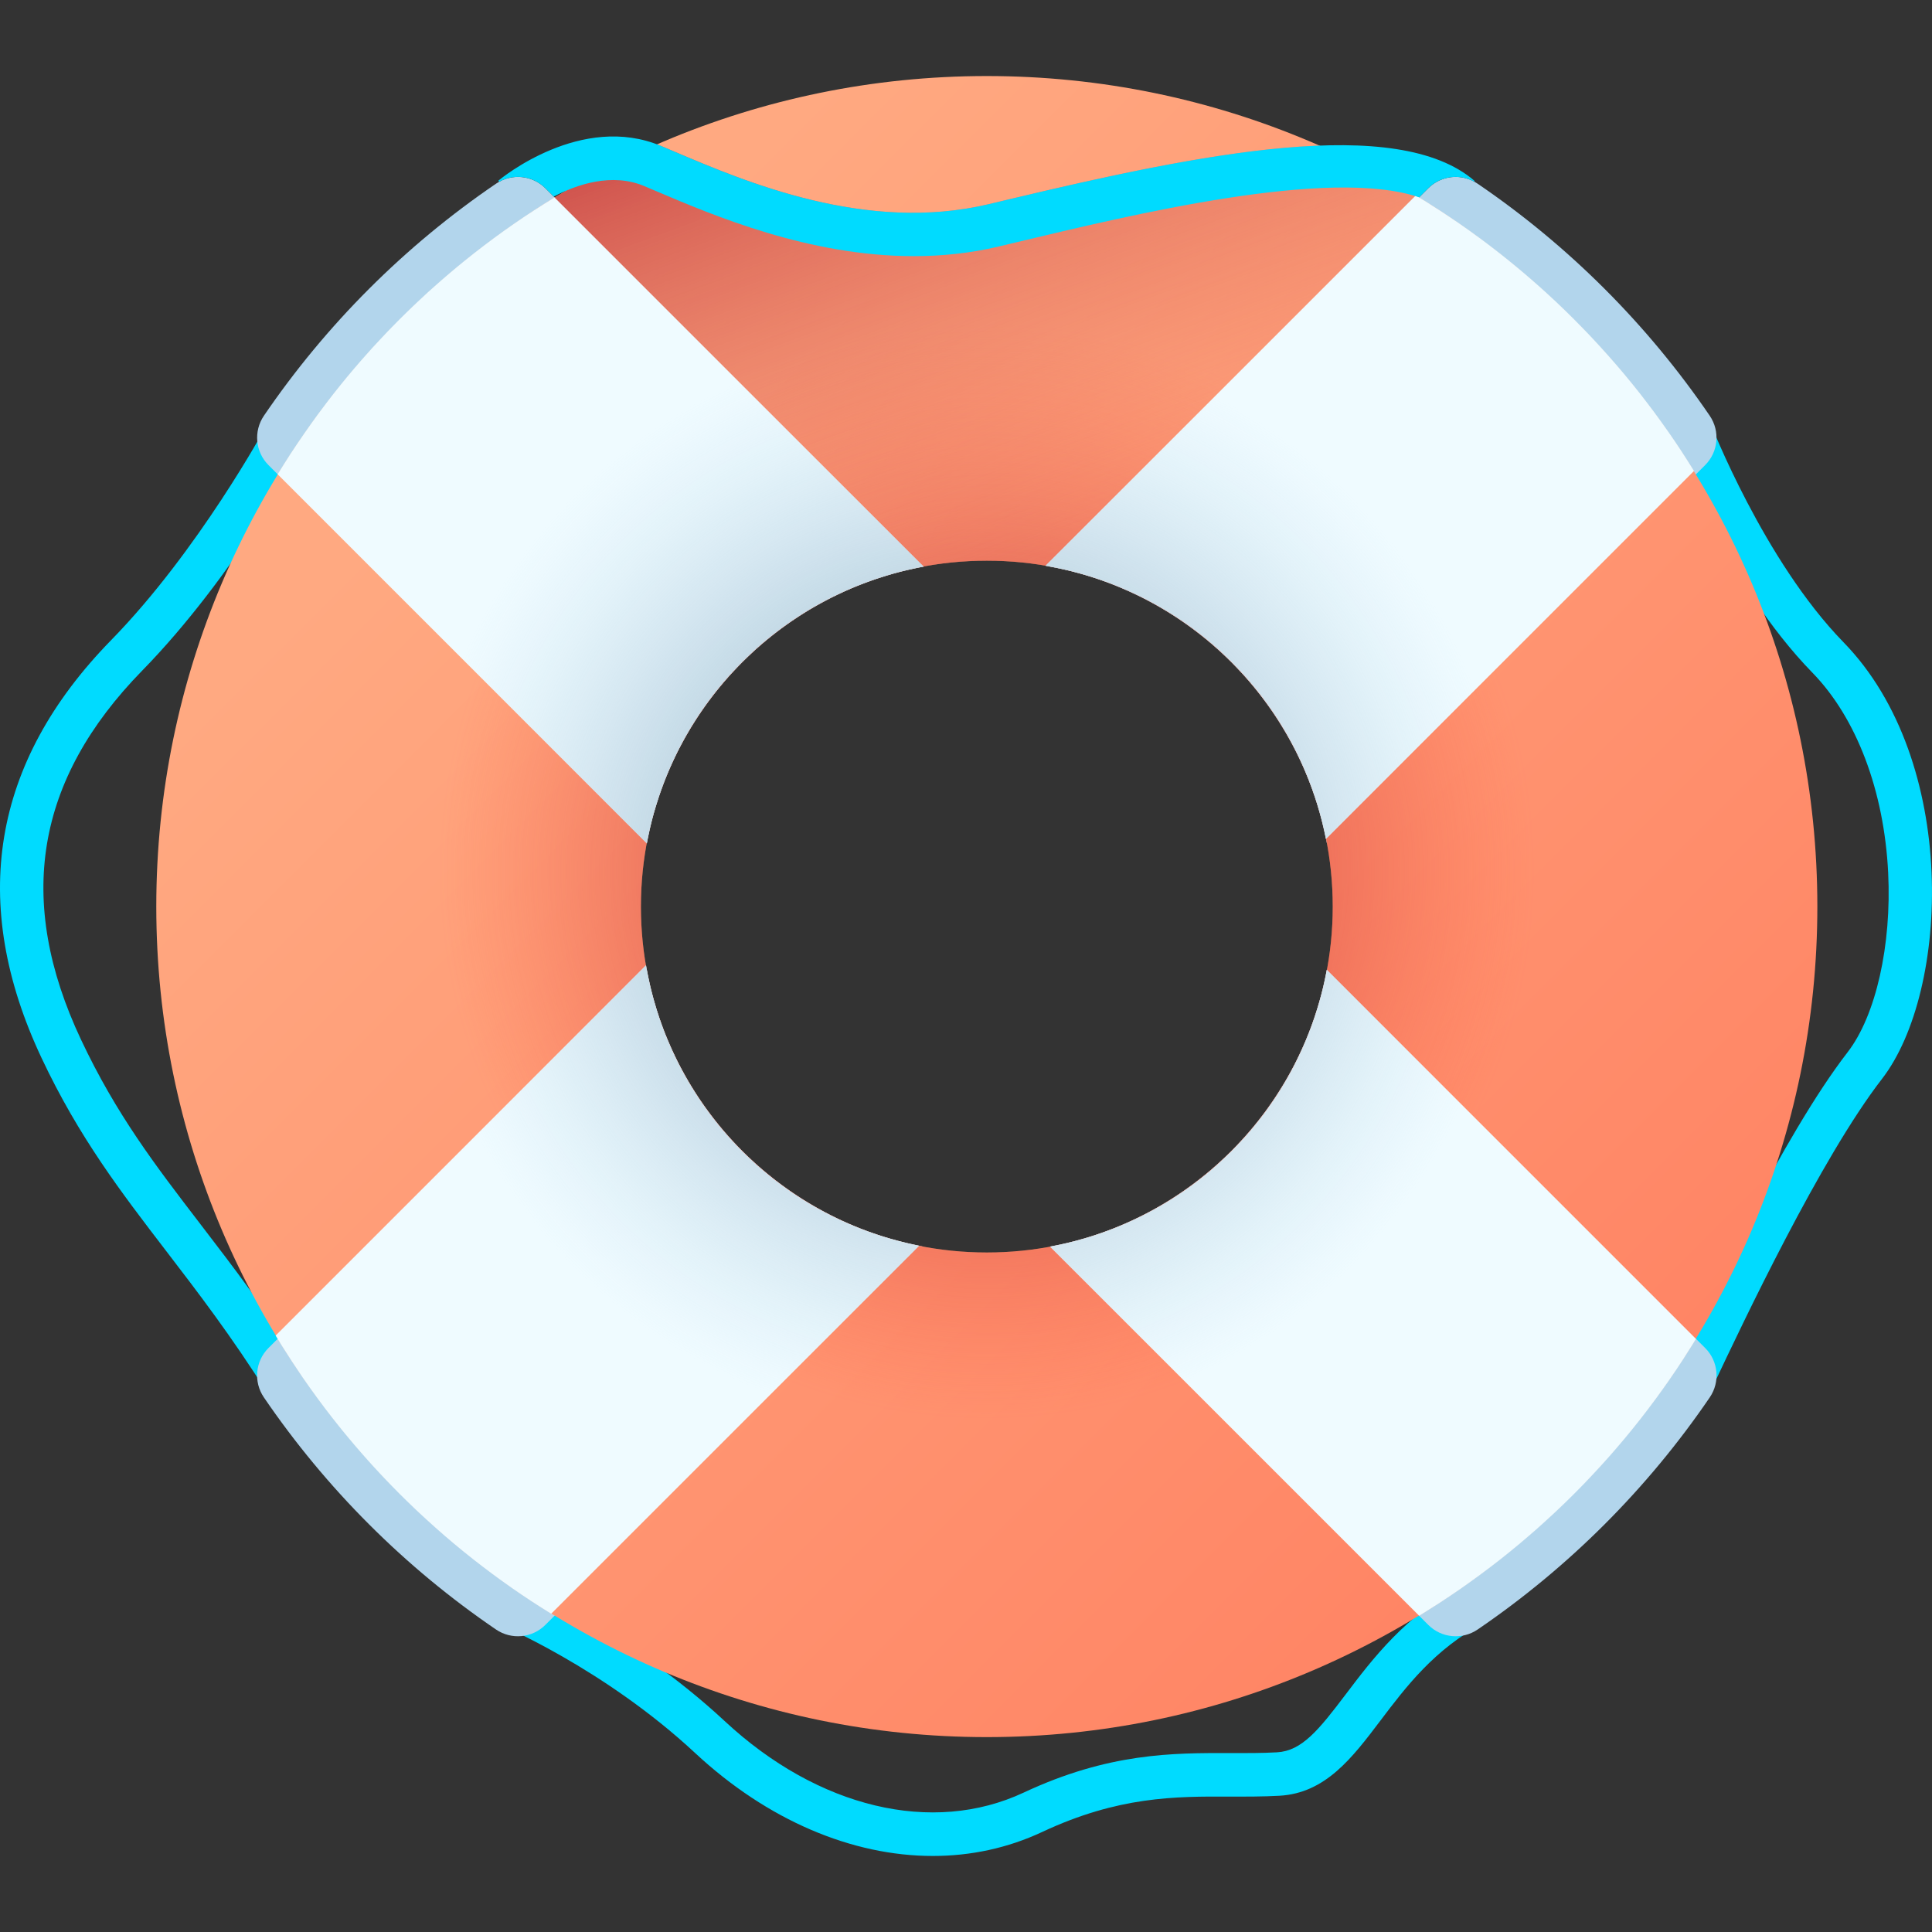 <?xml version="1.0" encoding="iso-8859-1"?>
<!-- Generator: Adobe Illustrator 19.0.0, SVG Export Plug-In . SVG Version: 6.00 Build 0)  -->
<svg version="1.1" id="Capa_1" xmlns="http://www.w3.org/2000/svg" xmlns:xlink="http://www.w3.org/1999/xlink" x="0px" y="0px"
	 viewBox="0 0 512 512" style="enable-background:new 0 0 512 512;" xml:space="preserve">
<rect x="0" y="0" width="512" height="512" fill="#333333" stroke="none"/>
<g>
	<path style="fill:#00DBFF;" d="M70.8,369.103c-9.526-15.101-18.312-26.556-26.807-37.634
		c-11.878-15.49-23.098-30.121-32.949-51.026C-8.36,239.26-2.173,201.99,29.431,169.668c23.231-23.757,40.99-56.542,41.167-56.87
		l10.155,5.459c-0.752,1.397-18.682,34.522-43.078,59.471c-28.282,28.923-33.581,60.913-16.2,97.8
		c9.321,19.785,19.677,33.289,31.668,48.924c8.653,11.284,17.601,22.952,27.409,38.498L70.8,369.103z"/>
	<path style="fill:#00DBFF;" d="M453.085,369.191l-10.422-4.932l1.039-2.199c7.899-16.726,28.88-61.159,45.935-83.212
		c7.481-9.673,11.7-28.352,10.746-47.588c-1.075-21.704-8.398-41.026-20.094-53.013c-22.748-23.313-37.192-60.479-37.797-62.049
		l10.761-4.137c0.141,0.362,14.221,36.546,35.288,58.135c30.701,31.464,28.145,92.523,10.216,115.706
		c-16.287,21.059-36.878,64.666-44.629,81.081L453.085,369.191z"/>
	<path style="fill:#00DBFF;" d="M247.205,491.849c-21.36,0-43.797-9.421-62.983-27.279c-24.115-22.446-51.805-34.06-52.082-34.174
		l4.412-10.651c1.209,0.501,29.903,12.54,55.524,36.386c24.698,22.989,55.055,30.24,79.223,18.919
		c22.545-10.558,39.578-10.507,54.623-10.464c4.318,0.012,8.398,0.024,12.485-0.203c6.573-0.364,10.99-5.799,18.231-15.371
		c7.082-9.36,15.895-21.008,31.102-29.039l5.384,10.196c-12.944,6.835-20.566,16.91-27.292,25.801
		c-7.488,9.898-14.562,19.247-26.787,19.926c-4.425,0.246-8.867,0.233-13.158,0.22c-14.496-0.048-29.494-0.087-49.698,9.377
		C267.068,489.764,257.255,491.849,247.205,491.849z"/>
</g>
<g>
	<path style="fill:#B2D5EC;" d="M147.012,52.359l97.778,97.778c-37.166,6.865-66.513,36.212-73.399,73.358L71.149,123.253
		c-3.501-3.491-3.994-8.982-1.216-13.07c16.465-24.159,37.376-45.069,61.534-61.513c4.088-2.777,9.569-2.285,13.07,1.216
		L147.012,52.359z"/>
	<path style="fill:#B2D5EC;" d="M453.112,370.314c-16.465,24.158-37.365,45.069-61.524,61.524c-4.088,2.778-9.569,2.285-13.07-1.216
		L278.288,330.391c37.155-6.897,66.492-36.265,73.358-73.399l100.252,100.252C455.397,360.744,455.89,366.226,453.112,370.314z"/>
	<path style="fill:#B2D5EC;" d="M244.749,330.391L144.518,430.621c-3.501,3.501-8.982,3.994-13.07,1.216
		c-24.159-16.455-45.058-37.365-61.524-61.524c-2.778-4.088-2.285-9.569,1.216-13.07l100.252-100.252
		C178.256,294.127,207.592,323.495,244.749,330.391z"/>
	<path style="fill:#B2D5EC;" d="M451.886,123.254L351.644,223.495c-6.886-37.145-36.234-66.492-73.399-73.358l97.778-97.778
		l2.474-2.474c3.501-3.501,8.982-3.994,13.07-1.216c24.159,16.445,45.069,37.355,61.534,61.513
		C455.879,114.271,455.386,119.763,451.886,123.254z"/>
</g>
<linearGradient id="SVGID_1_" gradientUnits="userSpaceOnUse" x1="129.256" y1="406.28" x2="730.966" y2="-195.43" gradientTransform="matrix(1.004 0 0 -1.004 0.192 516.561)">
	<stop  offset="0" style="stop-color:#FFA981"/>
	<stop  offset="1" style="stop-color:#FF5C45"/>
</linearGradient>
<path style="fill:url(#SVGID_1_);" d="M261.518,20.151c121.364,0,220.1,98.736,220.1,220.1s-98.736,220.101-220.1,220.101
	S41.417,361.615,41.417,240.251S140.155,20.151,261.518,20.151z M261.519,331.924c50.546,0,91.67-41.124,91.67-91.673
	c0-50.546-41.124-91.671-91.67-91.671s-91.673,41.124-91.673,91.671C169.846,290.8,210.973,331.924,261.519,331.924z"/>
<radialGradient id="SVGID_2_" cx="260.304" cy="284.523" r="144.632" gradientTransform="matrix(1.004 0 0 -1.004 0.192 516.561)" gradientUnits="userSpaceOnUse">
	<stop  offset="0" style="stop-color:#B82934"/>
	<stop  offset="0.22" style="stop-color:#BD2C35;stop-opacity:0.78"/>
	<stop  offset="0.473" style="stop-color:#CB3638;stop-opacity:0.527"/>
	<stop  offset="0.741" style="stop-color:#E2473E;stop-opacity:0.259"/>
	<stop  offset="1" style="stop-color:#FF5C45;stop-opacity:0"/>
</radialGradient>
<path style="fill:url(#SVGID_2_);" d="M261.517,20.165c-121.361,0-220.096,98.735-220.096,220.096s98.735,220.096,220.096,220.096
	s220.096-98.735,220.096-220.096S382.878,20.165,261.517,20.165z M261.517,331.93c-50.564,0-91.665-41.148-91.665-91.665
	c0-50.565,41.101-91.665,91.665-91.665s91.665,41.101,91.665,91.665C353.181,290.782,312.081,331.93,261.517,331.93z"/>
<linearGradient id="SVGID_3_" gradientUnits="userSpaceOnUse" x1="319.709" y1="359.173" x2="252.189" y2="542.227" gradientTransform="matrix(1.004 0 0 -1.004 0.192 516.561)">
	<stop  offset="0" style="stop-color:#FFA981;stop-opacity:0"/>
	<stop  offset="1" style="stop-color:#B82934"/>
</linearGradient>
<path style="fill:url(#SVGID_3_);" d="M349.631,38.594c-23.757,0.9-53.285,7.321-82.661,14.334l-4.95,1.18
	c-32.451,7.704-64.385-5.882-83.463-13.999c-1.183-0.503-2.307-0.982-3.371-1.429c-0.352-0.149-0.705-0.27-1.057-0.404
	c-11.747,5.102-22.963,11.199-33.545,18.185l95.698,95.669c8.019-2.298,16.485-3.531,25.236-3.531
	c41.475,0,76.577,27.656,87.858,65.502c13.72,4.859,30.495,9.278,48.298,9.278c7.376,0,14.927-0.759,22.508-2.558l4.964-1.183
	c14.594-3.485,34.667-8.273,54.147-11.295C468.177,132.172,417.908,68.543,349.631,38.594z"/>
<g>
	<path style="fill:#EFFBFF;" d="M417.151,84.634c0.667,0.667,1.334,1.349,1.994,2.023c0.578,0.593,1.157,1.186,1.727,1.786
		c0.415,0.43,0.815,0.859,1.216,1.289c0.615,0.66,1.23,1.319,1.838,1.986c0.734,0.793,1.46,1.593,2.171,2.408
		c0.719,0.808,1.431,1.608,2.134,2.431c1.363,1.571,2.691,3.164,4.002,4.773c0.134,0.163,0.267,0.326,0.401,0.489
		c1.26,1.556,2.498,3.12,3.705,4.713c0.653,0.844,1.29,1.69,1.927,2.549c0.57,0.763,1.141,1.542,1.698,2.32
		c0.771,1.052,1.519,2.112,2.261,3.179c1.133,1.623,2.238,3.261,3.32,4.906c1.148,1.757,2.275,3.535,3.379,5.321l-97.54,97.54
		c-0.622-3.142-1.409-6.255-2.357-9.323c-0.037-0.156-0.088-0.311-0.141-0.452c-0.134-0.46-0.281-0.919-0.445-1.378
		c-0.519-1.571-1.082-3.127-1.69-4.669c-0.2-0.511-0.416-1.023-0.63-1.534c-0.2-0.512-0.423-1.03-0.645-1.534
		c-1.223-2.809-2.601-5.566-4.121-8.256c-0.259-0.467-0.526-0.927-0.8-1.393c-0.445-0.771-0.912-1.534-1.385-2.29
		c-0.363-0.57-0.734-1.148-1.104-1.712c-0.378-0.57-0.756-1.126-1.141-1.69c-0.244-0.348-0.489-0.697-0.741-1.038
		c-0.259-0.377-0.526-0.749-0.8-1.111c-0.519-0.712-1.045-1.416-1.593-2.112c-0.296-0.37-0.593-0.756-0.896-1.119
		c-0.141-0.186-0.289-0.363-0.43-0.534c-0.815-0.993-1.652-1.979-2.513-2.943c-0.208-0.237-0.43-0.474-0.653-0.712
		c-0.355-0.401-0.719-0.793-1.089-1.179c-0.607-0.653-1.23-1.29-1.867-1.927c-0.934-0.934-1.89-1.845-2.853-2.735
		c-0.377-0.348-0.763-0.69-1.148-1.03c-0.905-0.815-1.838-1.601-2.772-2.371c-0.467-0.377-0.934-0.756-1.4-1.119
		c-0.467-0.377-0.942-0.734-1.423-1.096c-0.445-0.341-0.905-0.682-1.363-1.008c-1.015-0.749-2.046-1.468-3.09-2.156
		c-0.445-0.296-0.897-0.585-1.349-0.874c-0.022-0.022-0.052-0.037-0.081-0.052c-0.489-0.326-0.978-0.637-1.475-0.927
		c-0.497-0.304-1.008-0.607-1.512-0.905c-1.015-0.6-2.038-1.164-3.068-1.72c-0.489-0.267-0.979-0.533-1.475-0.778
		c-0.052-0.022-0.103-0.059-0.171-0.081c-0.489-0.252-0.986-0.497-1.483-0.741c-0.786-0.386-1.571-0.756-2.371-1.111
		c-0.793-0.363-1.593-0.704-2.401-1.037c-0.519-0.223-1.045-0.438-1.564-0.645c-0.052-0.022-0.096-0.037-0.149-0.059
		c-0.504-0.193-1-0.393-1.512-0.578c-3.247-1.216-6.559-2.231-9.902-3.068c-0.438-0.111-0.881-0.215-1.326-0.318
		c-0.749-0.171-1.497-0.341-2.253-0.489c-0.482-0.111-0.964-0.208-1.46-0.289c-0.556-0.111-1.119-0.215-1.69-0.311l98.154-98.154
		c0.934,0.563,1.867,1.141,2.794,1.712c2.779,1.742,5.529,3.543,8.256,5.41c2.046,1.409,4.062,2.846,6.063,4.328
		c0.667,0.489,1.327,0.986,1.994,1.49c0.882,0.675,1.764,1.349,2.638,2.031c0.734,0.57,1.468,1.157,2.194,1.734
		c0.326,0.252,0.638,0.504,0.949,0.771c0.697,0.548,1.378,1.111,2.06,1.69c1.385,1.148,2.757,2.312,4.113,3.506
		c0.2,0.171,0.401,0.341,0.593,0.519c0.482,0.423,0.964,0.845,1.438,1.275c0.408,0.363,0.822,0.734,1.223,1.104
		c0.178,0.163,0.355,0.326,0.534,0.489c0.66,0.6,1.312,1.208,1.957,1.808c0.489,0.46,0.986,0.927,1.475,1.4
		c0.548,0.519,1.097,1.052,1.645,1.586C415.802,83.3,416.483,83.966,417.151,84.634z"/>
	<path style="fill:#EFFBFF;" d="M193.968,302.228c0.889,0.964,1.801,1.919,2.735,2.853c0.415,0.415,0.83,0.83,1.26,1.23
		c0.222,0.222,0.445,0.43,0.667,0.638l0.052,0.052c0.37,0.355,0.741,0.697,1.126,1.038c0.237,0.222,0.474,0.445,0.712,0.653
		c0.489,0.43,0.971,0.852,1.46,1.267c0.482,0.423,0.986,0.837,1.482,1.245c0.171,0.141,0.348,0.289,0.534,0.43
		c0.363,0.304,0.749,0.6,1.119,0.897c0.697,0.548,1.4,1.074,2.112,1.593c0.363,0.274,0.734,0.541,1.111,0.8
		c0.341,0.252,0.69,0.497,1.037,0.741c0.059,0.044,0.127,0.081,0.186,0.125c0.504,0.341,0.993,0.682,1.505,1.015
		c0.445,0.296,0.897,0.585,1.349,0.874c0.118,0.074,0.245,0.156,0.363,0.23c0.03,0.015,0.044,0.03,0.074,0.044
		c0.474,0.296,0.964,0.593,1.445,0.881c0.252,0.163,0.519,0.311,0.771,0.46c0.066,0.037,0.126,0.066,0.193,0.103
		c0.393,0.245,0.8,0.475,1.201,0.697c0.675,0.378,1.349,0.756,2.031,1.111c0.563,0.296,1.126,0.592,1.69,0.874
		c0.607,0.311,1.216,0.607,1.83,0.896c0.341,0.164,0.682,0.326,1.03,0.482c0.556,0.259,1.119,0.511,1.676,0.756
		c0.511,0.215,1.015,0.438,1.534,0.645c0.511,0.215,1.023,0.43,1.534,0.63c1.541,0.607,3.098,1.171,4.669,1.69
		c0.46,0.163,0.919,0.311,1.378,0.445c0.141,0.052,0.296,0.103,0.452,0.141c0.467,0.141,0.927,0.289,1.4,0.423
		c1.564,0.452,3.135,0.867,4.706,1.238c0.541,0.126,1.075,0.245,1.608,0.363c0.534,0.118,1.074,0.23,1.608,0.333l-97.539,97.54
		c-1.786-1.104-3.565-2.231-5.322-3.379c-1.645-1.082-3.283-2.187-4.906-3.32c-0.697-0.489-1.4-0.971-2.09-1.483
		c-0.37-0.252-0.726-0.519-1.089-0.778c-0.778-0.556-1.556-1.126-2.32-1.698c-0.859-0.638-1.705-1.275-2.549-1.927
		c-1.593-1.208-3.157-2.446-4.713-3.705c-0.163-0.134-0.326-0.267-0.489-0.401c-1.608-1.312-3.202-2.638-4.773-4.002
		c-0.822-0.704-1.623-1.416-2.43-2.134c-0.815-0.712-1.615-1.438-2.408-2.171c-0.667-0.607-1.326-1.223-1.986-1.838
		c-0.43-0.401-0.859-0.8-1.29-1.216c-0.178-0.164-0.348-0.333-0.519-0.504c-0.43-0.401-0.845-0.815-1.267-1.223
		c-0.675-0.66-1.356-1.326-2.023-1.994c-0.667-0.667-1.334-1.349-1.994-2.023c-0.519-0.533-1.038-1.067-1.542-1.601l-0.044-0.044
		c-0.475-0.489-0.942-0.986-1.4-1.475c-0.6-0.645-1.208-1.297-1.808-1.957c-0.163-0.178-0.326-0.355-0.489-0.534
		c-0.37-0.401-0.741-0.815-1.104-1.223l-0.03-0.03c-0.423-0.467-0.83-0.934-1.245-1.409c-0.178-0.193-0.348-0.393-0.519-0.592
		c-1.194-1.356-2.357-2.728-3.506-4.113c-0.511-0.615-1.023-1.23-1.527-1.852c-0.052-0.066-0.111-0.141-0.163-0.208
		c-0.267-0.311-0.519-0.622-0.771-0.949c-0.578-0.726-1.164-1.46-1.734-2.194c-0.682-0.874-1.356-1.757-2.031-2.638
		c-0.675-0.881-1.334-1.764-1.979-2.66c-1.312-1.786-2.586-3.58-3.839-5.395c-1.867-2.728-3.668-5.477-5.41-8.256
		c-0.57-0.927-1.148-1.86-1.712-2.794l98.154-98.154c0.096,0.57,0.2,1.133,0.311,1.69c0.089,0.489,0.178,0.978,0.289,1.46
		c0.149,0.756,0.318,1.505,0.489,2.253c0.103,0.445,0.208,0.889,0.318,1.327c0.164,0.638,0.326,1.275,0.504,1.912
		c0.081,0.333,0.178,0.667,0.274,0.986c0.193,0.697,0.401,1.393,0.615,2.082c0.222,0.726,0.452,1.446,0.697,2.164
		c0.059,0.193,0.134,0.385,0.2,0.585c0.252,0.726,0.511,1.446,0.778,2.171c0.185,0.511,0.386,1.008,0.578,1.512
		c0.022,0.052,0.037,0.096,0.059,0.149c0.208,0.519,0.423,1.045,0.645,1.564c0.274,0.66,0.556,1.312,0.845,1.957
		c0.111,0.274,0.23,0.541,0.363,0.808c0.304,0.675,0.615,1.341,0.942,2.009c0.245,0.497,0.489,0.993,0.741,1.483
		c0.022,0.066,0.059,0.118,0.089,0.163c0.044,0.103,0.096,0.2,0.149,0.296c0.2,0.393,0.408,0.793,0.622,1.186
		c0.556,1.03,1.119,2.053,1.72,3.068c0.296,0.504,0.6,1.015,0.905,1.512c0.267,0.46,0.548,0.905,0.852,1.356
		c0.022,0.037,0.052,0.081,0.074,0.118c0.015,0.03,0.03,0.059,0.052,0.081c0.037,0.052,0.059,0.103,0.096,0.156
		c0.252,0.401,0.519,0.8,0.778,1.194c0.69,1.045,1.408,2.075,2.156,3.09c0.326,0.46,0.667,0.919,1.008,1.363
		c0.363,0.482,0.719,0.956,1.097,1.423c0.363,0.467,0.741,0.934,1.119,1.4c0.771,0.934,1.556,1.867,2.371,2.772
		C193.278,301.465,193.62,301.85,193.968,302.228z"/>
	<path style="fill:#EFFBFF;" d="M146.951,52.321l97.843,97.843c-0.348,0.052-0.697,0.118-1.045,0.2
		c-0.563,0.103-1.126,0.222-1.683,0.348c-2.386,0.504-4.744,1.111-7.085,1.823c-0.979,0.296-1.957,0.607-2.934,0.934
		c-0.37,0.118-0.741,0.252-1.111,0.386c-0.57,0.2-1.134,0.408-1.705,0.622c-0.319,0.111-0.629,0.23-0.942,0.363
		c-0.897,0.333-1.779,0.697-2.66,1.074c-1.245,0.519-2.468,1.074-3.683,1.668c-0.912,0.423-1.808,0.874-2.706,1.341
		c-0.511,0.259-1.015,0.526-1.519,0.808c-0.504,0.267-1.001,0.541-1.497,0.83c-1.008,0.563-1.994,1.148-2.98,1.764
		c-0.423,0.259-0.852,0.526-1.267,0.808c-0.096,0.052-0.193,0.118-0.289,0.186c-0.415,0.267-0.83,0.534-1.23,0.815
		c-0.445,0.282-0.874,0.578-1.297,0.881c-0.563,0.386-1.126,0.786-1.683,1.194c-0.497,0.363-0.993,0.726-1.482,1.111
		c-0.401,0.296-0.793,0.6-1.179,0.912c-0.134,0.104-0.259,0.2-0.386,0.311c-0.34,0.267-0.682,0.534-1.008,0.815
		c-0.037,0.022-0.081,0.052-0.118,0.089c-0.912,0.749-1.808,1.512-2.691,2.305c-0.037,0.037-0.074,0.059-0.103,0.089
		c-0.37,0.326-0.726,0.653-1.082,0.993c-0.126,0.111-0.252,0.222-0.37,0.341c-0.311,0.282-0.622,0.578-0.927,0.881
		c-0.482,0.452-0.956,0.912-1.431,1.386c-0.475,0.475-0.934,0.949-1.386,1.431c-0.304,0.304-0.6,0.615-0.881,0.927
		c-0.118,0.118-0.23,0.245-0.341,0.37c-0.341,0.355-0.668,0.712-0.993,1.082c-0.029,0.03-0.052,0.066-0.089,0.103
		c-0.793,0.881-1.564,1.786-2.312,2.698c-0.415,0.504-0.815,1.008-1.216,1.512c-0.289,0.363-0.578,0.741-0.859,1.111
		c-0.393,0.511-0.778,1.03-1.157,1.542c-0.415,0.563-0.815,1.126-1.208,1.697c-0.304,0.438-0.593,0.859-0.881,1.297
		c-0.245,0.363-0.489,0.727-0.726,1.096c-1.023,1.556-1.979,3.135-2.883,4.751c-0.244,0.423-0.482,0.852-0.719,1.282
		c-0.355,0.653-0.704,1.312-1.038,1.972c-0.37,0.697-0.719,1.4-1.052,2.119c-0.208,0.401-0.393,0.808-0.578,1.216
		c-0.289,0.615-0.57,1.238-0.837,1.86c-0.2,0.438-0.386,0.874-0.563,1.319c-0.252,0.593-0.489,1.186-0.726,1.779l-0.467,1.223
		c-0.259,0.675-0.511,1.356-0.741,2.045c-0.156,0.423-0.304,0.852-0.437,1.282c-0.289,0.852-0.563,1.705-0.815,2.564
		c-0.712,2.342-1.319,4.698-1.823,7.086c-0.126,0.556-0.245,1.119-0.348,1.683c-0.081,0.348-0.149,0.697-0.2,1.045l-97.843-97.843
		c0.074-0.134,0.149-0.252,0.23-0.377c0.489-0.786,0.971-1.564,1.468-2.357c1.133-1.816,2.305-3.609,3.513-5.395
		c0.6-0.896,1.208-1.786,1.831-2.675c0.607-0.889,1.223-1.771,1.86-2.646c0.57-0.808,1.148-1.608,1.742-2.408
		c0.118-0.163,0.237-0.311,0.355-0.474c1.23-1.66,2.476-3.306,3.758-4.943c0.675-0.852,1.356-1.712,2.038-2.557
		c2.194-2.713,4.469-5.388,6.811-8.011c0.482-0.556,0.986-1.104,1.475-1.652c0.2-0.215,0.401-0.43,0.6-0.645
		c0.653-0.712,1.312-1.431,1.979-2.127c0.438-0.467,0.882-0.942,1.326-1.4c0.438-0.452,0.874-0.919,1.326-1.371
		c0.66-0.675,1.326-1.356,1.994-2.023c0.667-0.667,1.349-1.334,2.023-1.994c0.452-0.452,0.919-0.889,1.371-1.326
		c0.46-0.445,0.934-0.889,1.4-1.326c0.697-0.667,1.416-1.327,2.127-1.979c0.215-0.2,0.43-0.401,0.645-0.6
		c0.548-0.489,1.097-0.993,1.652-1.475c2.623-2.342,5.299-4.617,8.011-6.811c0.845-0.682,1.705-1.363,2.557-2.038
		C132.536,61.696,139.643,56.782,146.951,52.321z"/>
	<path style="fill:#EFFBFF;" d="M351.613,256.983l97.843,97.843c-0.326,0.533-0.653,1.067-0.986,1.593
		c-0.786,1.275-1.593,2.542-2.416,3.809c-0.015,0.029-0.044,0.059-0.059,0.089c-1.134,1.742-2.29,3.476-3.491,5.195
		c-0.022,0.037-0.052,0.081-0.081,0.125c-0.548,0.786-1.104,1.578-1.668,2.364c-0.408,0.57-0.822,1.148-1.245,1.72
		c-0.141,0.215-0.296,0.415-0.445,0.622c-0.066,0.096-0.141,0.186-0.208,0.281c-0.149,0.193-0.296,0.401-0.445,0.593
		c-1.216,1.645-2.446,3.276-3.713,4.884c-0.675,0.852-1.356,1.712-2.038,2.557c-1.378,1.705-2.779,3.387-4.217,5.047
		c-0.541,0.629-1.082,1.26-1.63,1.882c-0.267,0.311-0.541,0.615-0.815,0.919c-1.378,1.541-2.779,3.076-4.202,4.588
		c-0.438,0.467-0.882,0.942-1.327,1.4c-0.23,0.245-0.467,0.482-0.704,0.734c-0.2,0.215-0.415,0.43-0.622,0.638
		c-0.66,0.675-1.326,1.356-1.994,2.023c-0.667,0.668-1.349,1.334-2.023,1.994c-0.208,0.208-0.423,0.423-0.638,0.622
		c-0.252,0.237-0.489,0.475-0.734,0.704c-0.46,0.445-0.934,0.889-1.4,1.327c-1.512,1.423-3.046,2.824-4.588,4.202
		c-0.304,0.274-0.607,0.548-0.919,0.815c-0.622,0.548-1.253,1.089-1.882,1.63c-1.66,1.438-3.342,2.839-5.047,4.217
		c-0.845,0.682-1.705,1.363-2.557,2.038c-1.608,1.267-3.239,2.498-4.884,3.712c-0.193,0.149-0.401,0.296-0.593,0.445
		c-0.096,0.066-0.185,0.141-0.281,0.208c-0.208,0.149-0.408,0.304-0.622,0.445c-0.57,0.423-1.148,0.837-1.72,1.245
		c-0.786,0.563-1.578,1.119-2.364,1.668c-0.044,0.03-0.089,0.059-0.125,0.081c-1.72,1.201-3.453,2.357-5.195,3.491
		c-0.029,0.015-0.059,0.044-0.089,0.059c-1.267,0.822-2.535,1.63-3.809,2.416c-0.526,0.333-1.06,0.66-1.593,0.986l-97.843-97.843
		c0.556-0.096,1.104-0.2,1.652-0.319c0.548-0.103,1.097-0.222,1.638-0.348c1.067-0.237,2.134-0.489,3.201-0.771
		c0.638-0.163,1.267-0.333,1.912-0.519c0.467-0.125,0.949-0.267,1.416-0.408c1.082-0.326,2.149-0.667,3.217-1.038
		c0.489-0.163,0.971-0.333,1.46-0.511c0.103-0.029,0.208-0.074,0.311-0.118c0.474-0.164,0.949-0.341,1.416-0.526
		c0.526-0.2,1.052-0.401,1.578-0.615c0.667-0.267,1.319-0.548,1.972-0.83c0.089-0.03,0.171-0.066,0.259-0.111
		c0.622-0.267,1.245-0.548,1.86-0.837c0.408-0.185,0.815-0.37,1.216-0.578c0.311-0.149,0.615-0.289,0.919-0.445
		c0.363-0.171,0.719-0.348,1.074-0.541c0.037-0.022,0.089-0.044,0.125-0.066c0.622-0.311,1.238-0.645,1.845-0.971
		c0.037-0.022,0.089-0.044,0.125-0.066c0.43-0.237,0.859-0.475,1.282-0.719c0.408-0.23,0.815-0.46,1.216-0.697
		c0.393-0.23,0.786-0.46,1.179-0.704c0.8-0.475,1.578-0.971,2.357-1.482c0.37-0.237,0.734-0.482,1.096-0.727
		c0.438-0.289,0.859-0.578,1.297-0.881c0.57-0.393,1.134-0.793,1.698-1.208c0.511-0.377,1.03-0.763,1.541-1.157
		c0.37-0.281,0.749-0.57,1.111-0.859c0.504-0.401,1.008-0.8,1.512-1.216c0.912-0.749,1.816-1.519,2.698-2.312
		c0.037-0.037,0.074-0.059,0.103-0.089c0.37-0.326,0.726-0.653,1.082-0.993c0.126-0.111,0.252-0.222,0.37-0.341
		c0.311-0.281,0.622-0.578,0.927-0.881c0.482-0.452,0.956-0.912,1.431-1.385c0.475-0.474,0.934-0.949,1.385-1.431
		c0.304-0.304,0.6-0.615,0.881-0.927c0.118-0.118,0.23-0.245,0.341-0.37c0.341-0.355,0.667-0.712,0.993-1.082
		c0.03-0.03,0.052-0.066,0.089-0.103c0.785-0.889,1.556-1.779,2.305-2.69c0.037-0.037,0.066-0.081,0.089-0.118
		c0.281-0.326,0.548-0.667,0.815-1.008c0.111-0.125,0.208-0.252,0.311-0.385c0.311-0.385,0.615-0.778,0.912-1.179
		c0.734-0.956,1.446-1.919,2.119-2.905c0.245-0.333,0.489-0.682,0.712-1.023c0.044-0.074,0.089-0.134,0.134-0.208
		c0.007-0.007,0.007-0.007,0.015-0.015c0.074-0.103,0.149-0.208,0.208-0.311c0.052-0.066,0.089-0.134,0.141-0.2
		c0.193-0.281,0.385-0.578,0.571-0.867c0.037-0.052,0.066-0.111,0.103-0.164c0.052-0.066,0.089-0.134,0.125-0.2
		c0.607-0.934,1.201-1.882,1.764-2.846c0.296-0.489,0.585-0.986,0.867-1.49c0.289-0.497,0.563-0.993,0.83-1.497
		c0.281-0.504,0.548-1.008,0.808-1.519c0.526-1.015,1.03-2.038,1.512-3.068c0.215-0.438,0.415-0.874,0.607-1.304
		c0.037-0.081,0.074-0.163,0.111-0.245c0.311-0.697,0.622-1.393,0.905-2.09c0.022-0.037,0.029-0.074,0.052-0.111
		c0.015-0.015,0.015-0.03,0.015-0.044c0.348-0.822,0.675-1.637,0.986-2.468c0.2-0.482,0.378-0.971,0.556-1.46
		c0.03-0.089,0.059-0.163,0.081-0.245c0.37-1.023,0.727-2.06,1.052-3.098c0.178-0.534,0.348-1.074,0.504-1.615
		c0.156-0.497,0.296-0.993,0.437-1.49c0.178-0.607,0.341-1.216,0.497-1.83c0.282-1.052,0.541-2.127,0.771-3.202
		c0.125-0.541,0.244-1.089,0.348-1.638C351.412,258.086,351.517,257.538,351.613,256.983z"/>
</g>
<radialGradient id="SVGID_4_" cx="533.85" cy="126.202" r="144.63" gradientTransform="matrix(0.71 -0.71 -0.71 -0.71 -34.459 702.215)" gradientUnits="userSpaceOnUse">
	<stop  offset="0" style="stop-color:#7797B0"/>
	<stop  offset="0.237" style="stop-color:#7C9CB5;stop-opacity:0.762"/>
	<stop  offset="0.51" style="stop-color:#89AAC2;stop-opacity:0.49"/>
	<stop  offset="0.799" style="stop-color:#9FC1D8;stop-opacity:0.201"/>
	<stop  offset="1" style="stop-color:#B2D5EC;stop-opacity:0"/>
</radialGradient>
<path style="fill:url(#SVGID_4_);" d="M192.938,301.079c-0.815-0.905-1.601-1.838-2.371-2.772c-0.377-0.467-0.756-0.934-1.119-1.4
	c-0.377-0.467-0.734-0.942-1.097-1.423c-0.341-0.445-0.682-0.905-1.008-1.363c-0.749-1.015-1.468-2.046-2.156-3.09
	c-0.259-0.393-0.526-0.793-0.778-1.194c-0.037-0.052-0.059-0.103-0.096-0.156c-0.022-0.022-0.037-0.052-0.052-0.081
	c-0.022-0.037-0.052-0.081-0.074-0.118c-0.304-0.452-0.585-0.897-0.852-1.356c-0.318-0.497-0.615-1.001-0.905-1.512
	c-0.6-1.001-1.171-2.031-1.72-3.068c-0.215-0.393-0.43-0.786-0.622-1.186c-0.052-0.096-0.103-0.193-0.149-0.296
	c-0.029-0.044-0.066-0.096-0.089-0.163c-0.252-0.489-0.504-0.979-0.741-1.483c-0.326-0.667-0.637-1.334-0.942-2.009
	c-0.134-0.267-0.252-0.533-0.363-0.808c-0.289-0.645-0.57-1.297-0.845-1.957c-0.222-0.519-0.438-1.045-0.645-1.564
	c-0.022-0.052-0.037-0.096-0.059-0.149c-0.193-0.504-0.393-1.001-0.578-1.512c-0.274-0.719-0.526-1.446-0.778-2.171
	c-0.066-0.2-0.141-0.393-0.2-0.585c-0.245-0.719-0.475-1.438-0.697-2.164c-0.215-0.69-0.423-1.385-0.615-2.082
	c-0.096-0.318-0.193-0.653-0.274-0.986c-0.178-0.637-0.34-1.275-0.504-1.912c-0.111-0.438-0.215-0.881-0.318-1.327
	c-0.171-0.748-0.341-1.497-0.489-2.253c-0.111-0.482-0.208-0.964-0.289-1.46c-0.111-0.556-0.215-1.119-0.311-1.69l-98.153,98.154
	c0.563,0.934,1.141,1.867,1.712,2.794c1.727,2.794,3.528,5.544,5.41,8.256c1.245,1.823,2.52,3.617,3.839,5.395
	c0.645,0.897,1.304,1.779,1.979,2.66c0.675,0.882,1.349,1.764,2.031,2.638c0.57,0.734,1.157,1.468,1.734,2.194
	c0.252,0.326,0.504,0.638,0.771,0.949c0.052,0.066,0.111,0.141,0.163,0.208c0.504,0.622,1.015,1.238,1.527,1.852
	c1.148,1.386,2.312,2.757,3.506,4.113c0.171,0.2,0.341,0.401,0.519,0.592c0.415,0.475,0.822,0.942,1.245,1.409l0.03,0.03
	c0.363,0.408,0.734,0.822,1.104,1.223c0.163,0.178,0.326,0.355,0.489,0.534c0.6,0.66,1.208,1.312,1.808,1.957
	c0.46,0.489,0.927,0.986,1.4,1.475l0.044,0.044c0.504,0.534,1.023,1.067,1.542,1.601c0.66,0.675,1.326,1.356,1.994,2.023
	c0.667,0.667,1.349,1.334,2.023,1.994c0.423,0.408,0.837,0.823,1.267,1.223c0.171,0.171,0.341,0.341,0.519,0.504
	c0.43,0.415,0.859,0.815,1.29,1.216c0.66,0.615,1.319,1.23,1.986,1.838c0.793,0.734,1.593,1.46,2.408,2.171
	c0.808,0.719,1.608,1.431,2.43,2.134c1.571,1.363,3.164,2.69,4.773,4.002c0.163,0.134,0.326,0.267,0.489,0.401
	c1.556,1.26,3.12,2.498,4.713,3.706c0.844,0.653,1.69,1.29,2.549,1.927c0.763,0.57,1.542,1.141,2.32,1.698
	c0.363,0.259,0.719,0.526,1.089,0.778c0.69,0.511,1.393,0.993,2.09,1.483c1.623,1.133,3.261,2.238,4.906,3.32
	c1.749,1.157,3.528,2.283,5.322,3.379l97.532-97.532c-0.534-0.103-1.075-0.215-1.601-0.341c-0.548-0.103-1.082-0.222-1.608-0.363
	c-1.586-0.355-3.149-0.778-4.706-1.238c-0.474-0.134-0.934-0.281-1.4-0.423c-0.156-0.037-0.311-0.089-0.452-0.141
	c-0.46-0.134-0.919-0.282-1.378-0.445c-1.571-0.519-3.127-1.082-4.669-1.69c-0.511-0.2-1.023-0.415-1.534-0.63
	c-0.511-0.2-1.03-0.423-1.534-0.645c-0.556-0.245-1.119-0.497-1.676-0.756c-0.348-0.156-0.689-0.318-1.03-0.482
	c-0.615-0.289-1.223-0.585-1.83-0.897c-0.563-0.282-1.126-0.578-1.69-0.874c-0.682-0.355-1.356-0.734-2.031-1.111
	c-0.401-0.222-0.8-0.46-1.201-0.697c-0.066-0.037-0.126-0.066-0.193-0.103c-0.252-0.149-0.519-0.296-0.771-0.46
	c-0.489-0.281-0.964-0.578-1.445-0.881c-0.03-0.015-0.044-0.03-0.074-0.044c-0.118-0.074-0.245-0.156-0.363-0.23
	c-0.452-0.289-0.905-0.578-1.349-0.874c-0.511-0.333-1.001-0.675-1.505-1.015c-0.059-0.044-0.125-0.081-0.186-0.125
	c-0.348-0.244-0.697-0.489-1.037-0.741c-0.378-0.259-0.749-0.526-1.111-0.8c-0.712-0.519-1.416-1.045-2.112-1.593
	c-0.37-0.296-0.756-0.592-1.119-0.896c-0.186-0.141-0.363-0.289-0.534-0.43c-0.496-0.408-0.986-0.822-1.482-1.245
	c-0.489-0.415-0.971-0.837-1.46-1.267c-0.237-0.208-0.475-0.43-0.712-0.653c-0.385-0.341-0.756-0.682-1.126-1.038l-0.052-0.052
	c-0.222-0.208-0.445-0.415-0.667-0.638c-0.43-0.4-0.845-0.815-1.26-1.23c-0.934-0.934-1.845-1.89-2.735-2.853
	C193.62,301.85,193.278,301.465,192.938,301.079z M415.127,82.64c-0.548-0.534-1.097-1.067-1.645-1.586
	c-0.489-0.474-0.986-0.942-1.475-1.4c-0.645-0.6-1.297-1.208-1.957-1.808c-0.178-0.163-0.355-0.326-0.534-0.489
	c-0.401-0.37-0.815-0.741-1.223-1.104c-0.474-0.43-0.956-0.852-1.438-1.275c-0.193-0.178-0.393-0.348-0.593-0.519
	c-1.356-1.194-2.728-2.357-4.113-3.506c-0.682-0.578-1.363-1.141-2.06-1.69c-0.311-0.267-0.622-0.519-0.949-0.771
	c-0.726-0.578-1.46-1.164-2.194-1.734c-0.874-0.682-1.757-1.356-2.638-2.031c-0.667-0.504-1.326-1.001-1.994-1.49
	c-2.001-1.483-4.01-2.927-6.063-4.328c-2.713-1.882-5.462-3.683-8.256-5.41c-0.927-0.571-1.86-1.148-2.794-1.712l-98.154,98.154
	c0.571,0.096,1.134,0.2,1.69,0.311c0.497,0.081,0.978,0.178,1.46,0.289c0.756,0.149,1.505,0.319,2.253,0.489
	c0.445,0.103,0.889,0.208,1.326,0.318c3.342,0.837,6.655,1.853,9.902,3.068c0.511,0.185,1.008,0.386,1.512,0.578
	c0.052,0.022,0.096,0.037,0.149,0.059c0.519,0.208,1.045,0.423,1.564,0.645c0.808,0.333,1.608,0.675,2.401,1.037
	c0.8,0.355,1.586,0.726,2.371,1.111c0.504,0.237,0.993,0.489,1.483,0.741c0.066,0.022,0.118,0.059,0.171,0.081
	c0.496,0.245,0.986,0.511,1.475,0.778c1.038,0.548,2.068,1.119,3.068,1.72c0.511,0.289,1.015,0.585,1.512,0.905
	c0.497,0.289,0.986,0.6,1.475,0.927c0.03,0.015,0.059,0.029,0.081,0.052c0.46,0.282,0.905,0.578,1.349,0.874
	c1.045,0.69,2.075,1.409,3.09,2.156c0.46,0.326,0.919,0.667,1.363,1.008c0.482,0.363,0.956,0.719,1.423,1.096
	c0.467,0.363,0.934,0.741,1.4,1.119c0.934,0.771,1.867,1.556,2.772,2.371c0.385,0.341,0.771,0.682,1.148,1.03
	c0.964,0.889,1.919,1.801,2.853,2.735c0.637,0.637,1.26,1.275,1.867,1.927c0.37,0.386,0.734,0.778,1.089,1.179
	c0.222,0.237,0.445,0.474,0.653,0.712c0.859,0.964,1.697,1.95,2.513,2.943c0.141,0.171,0.289,0.348,0.43,0.534
	c0.304,0.363,0.6,0.749,0.897,1.119c0.548,0.697,1.074,1.4,1.593,2.112c0.274,0.363,0.541,0.734,0.8,1.111
	c0.252,0.341,0.497,0.69,0.741,1.038c0.386,0.563,0.763,1.119,1.141,1.69c0.37,0.563,0.741,1.141,1.104,1.712
	c0.475,0.756,0.942,1.519,1.385,2.29c0.274,0.467,0.541,0.927,0.8,1.393c1.519,2.69,2.898,5.447,4.121,8.256
	c0.223,0.504,0.445,1.023,0.645,1.534c0.215,0.511,0.43,1.023,0.63,1.534c0.607,1.542,1.171,3.098,1.69,4.669
	c0.163,0.46,0.311,0.919,0.445,1.378c0.052,0.141,0.103,0.296,0.141,0.452c0.964,3.068,1.749,6.181,2.364,9.316l97.532-97.532
	c-1.097-1.793-2.224-3.572-3.379-5.321c-1.082-1.645-2.187-3.283-3.32-4.906c-0.741-1.067-1.49-2.127-2.261-3.179
	c-0.556-0.778-1.126-1.556-1.698-2.32c-0.637-0.859-1.275-1.705-1.927-2.549c-1.208-1.593-2.446-3.157-3.706-4.713
	c-0.134-0.163-0.267-0.326-0.401-0.489c-1.312-1.608-2.638-3.202-4.002-4.773c-0.704-0.823-1.416-1.623-2.134-2.431
	c-0.712-0.815-1.438-1.615-2.171-2.408c-0.607-0.667-1.223-1.326-1.838-1.986c-0.401-0.43-0.801-0.859-1.216-1.289
	c-0.571-0.6-1.148-1.194-1.727-1.786c-0.66-0.675-1.326-1.356-1.994-2.023C416.483,83.966,415.802,83.3,415.127,82.64z
	 M350.946,260.273c-0.23,1.074-0.489,2.149-0.771,3.202c-0.156,0.615-0.318,1.223-0.497,1.83c-0.141,0.497-0.282,0.993-0.437,1.49
	c-0.156,0.541-0.326,1.082-0.504,1.615c-0.326,1.038-0.682,2.075-1.052,3.098c-0.022,0.081-0.052,0.156-0.081,0.245
	c-0.178,0.489-0.355,0.978-0.556,1.46c-0.311,0.83-0.638,1.645-0.986,2.468c0,0.015,0,0.03-0.015,0.044
	c-0.022,0.037-0.029,0.074-0.052,0.111c-0.282,0.697-0.593,1.393-0.905,2.09c-0.037,0.081-0.074,0.163-0.111,0.245
	c-0.193,0.445-0.393,0.881-0.607,1.304c-0.475,1.038-0.978,2.06-1.512,3.068c-0.259,0.511-0.526,1.015-0.808,1.519
	c-0.267,0.504-0.541,1.001-0.83,1.497c-0.282,0.504-0.57,1.001-0.867,1.49c-0.563,0.964-1.157,1.912-1.764,2.846
	c-0.037,0.066-0.074,0.134-0.125,0.2c-0.037,0.052-0.066,0.111-0.103,0.164c-0.186,0.289-0.379,0.585-0.571,0.867
	c-0.052,0.066-0.089,0.134-0.141,0.2c-0.059,0.103-0.134,0.208-0.208,0.311c-0.007,0.007-0.007,0.007-0.015,0.015
	c-0.044,0.074-0.089,0.134-0.134,0.208c-0.222,0.341-0.467,0.69-0.712,1.023c-0.675,0.986-1.385,1.95-2.119,2.905
	c-0.296,0.401-0.6,0.793-0.912,1.179c-0.103,0.134-0.2,0.259-0.311,0.385c-0.267,0.341-0.533,0.682-0.815,1.008
	c-0.022,0.037-0.052,0.081-0.089,0.118c-0.749,0.912-1.519,1.801-2.305,2.69c-0.037,0.037-0.059,0.074-0.089,0.103
	c-0.326,0.37-0.653,0.726-0.993,1.082c-0.111,0.125-0.222,0.252-0.341,0.37c-0.282,0.311-0.578,0.622-0.881,0.927
	c-0.452,0.482-0.912,0.956-1.385,1.431s-0.949,0.934-1.431,1.385c-0.304,0.304-0.615,0.6-0.927,0.881
	c-0.118,0.118-0.245,0.23-0.37,0.341c-0.355,0.341-0.712,0.667-1.082,0.993c-0.03,0.03-0.066,0.052-0.103,0.089
	c-0.882,0.793-1.786,1.564-2.698,2.312c-0.504,0.415-1.008,0.815-1.512,1.216c-0.363,0.289-0.741,0.578-1.111,0.859
	c-0.511,0.393-1.03,0.778-1.541,1.157c-0.563,0.415-1.126,0.815-1.698,1.208c-0.438,0.304-0.859,0.592-1.297,0.881
	c-0.363,0.245-0.726,0.489-1.096,0.727c-0.778,0.511-1.556,1.008-2.357,1.482c-0.393,0.245-0.786,0.475-1.179,0.704
	c-0.401,0.237-0.808,0.467-1.216,0.697c-0.423,0.244-0.852,0.482-1.282,0.719c-0.037,0.022-0.089,0.044-0.125,0.066
	c-0.607,0.326-1.223,0.66-1.845,0.971c-0.037,0.022-0.089,0.044-0.125,0.066c-0.355,0.193-0.712,0.37-1.074,0.541
	c-0.304,0.156-0.607,0.296-0.919,0.445c-0.401,0.208-0.808,0.393-1.216,0.578c-0.615,0.289-1.238,0.57-1.86,0.837
	c-0.089,0.044-0.171,0.081-0.259,0.111c-0.653,0.281-1.304,0.563-1.972,0.83c-0.526,0.215-1.052,0.415-1.578,0.615
	c-0.467,0.186-0.942,0.363-1.416,0.526c-0.103,0.044-0.208,0.089-0.311,0.118c-0.482,0.186-0.971,0.348-1.46,0.511
	c-1.067,0.37-2.134,0.712-3.217,1.038c-0.467,0.141-0.949,0.282-1.416,0.408c-0.645,0.186-1.275,0.355-1.912,0.519
	c-1.052,0.282-2.127,0.541-3.201,0.771c-0.541,0.125-1.089,0.244-1.638,0.348c-0.548,0.118-1.097,0.222-1.652,0.319l97.836,97.836
	c0.533-0.326,1.067-0.653,1.601-0.978c1.275-0.786,2.542-1.593,3.809-2.416c0.03-0.015,0.059-0.044,0.089-0.059
	c1.742-1.134,3.469-2.298,5.195-3.491c0.037-0.022,0.081-0.052,0.125-0.081c0.786-0.548,1.578-1.104,2.364-1.668
	c0.57-0.408,1.148-0.822,1.72-1.245c0.215-0.141,0.415-0.296,0.622-0.445c0.096-0.066,0.186-0.141,0.281-0.208
	c0.193-0.149,0.401-0.296,0.593-0.445c1.645-1.216,3.276-2.446,4.884-3.712c0.852-0.675,1.712-1.356,2.557-2.038
	c1.705-1.378,3.387-2.78,5.047-4.217c0.63-0.541,1.26-1.082,1.882-1.63c0.311-0.267,0.615-0.541,0.919-0.815
	c1.549-1.371,3.083-2.772,4.588-4.202c0.467-0.438,0.942-0.882,1.4-1.327c0.245-0.23,0.482-0.467,0.734-0.704
	c0.215-0.2,0.43-0.415,0.638-0.622c0.675-0.66,1.356-1.326,2.023-1.994c0.667-0.667,1.334-1.348,1.994-2.023
	c0.208-0.208,0.423-0.423,0.622-0.638c0.237-0.252,0.474-0.489,0.704-0.734c0.445-0.46,0.889-0.934,1.327-1.4
	c1.431-1.505,2.831-3.039,4.202-4.588c0.274-0.304,0.548-0.607,0.815-0.919c0.548-0.622,1.089-1.253,1.63-1.882
	c1.438-1.66,2.838-3.342,4.217-5.047c0.682-0.845,1.363-1.705,2.038-2.557c1.267-1.608,2.498-3.239,3.713-4.884
	c0.149-0.193,0.296-0.401,0.445-0.593c0.067-0.096,0.141-0.185,0.208-0.281c0.149-0.208,0.304-0.408,0.445-0.622
	c0.423-0.57,0.837-1.148,1.245-1.72c0.563-0.786,1.119-1.578,1.668-2.364c0.03-0.044,0.059-0.089,0.081-0.125
	c1.194-1.727,2.357-3.453,3.491-5.195c0.015-0.03,0.044-0.059,0.059-0.089c0.822-1.267,1.63-2.535,2.416-3.809
	c0.326-0.534,0.653-1.067,0.978-1.601l-97.836-97.836c-0.096,0.556-0.2,1.104-0.319,1.652
	C351.19,259.184,351.072,259.732,350.946,260.273z M125.673,67.076c-0.852,0.675-1.712,1.356-2.557,2.038
	c-2.713,2.194-5.388,4.469-8.011,6.811c-0.556,0.482-1.104,0.986-1.652,1.475c-0.215,0.2-0.43,0.401-0.645,0.6
	c-0.712,0.653-1.431,1.312-2.127,1.979c-0.467,0.438-0.942,0.881-1.4,1.326c-0.452,0.438-0.919,0.874-1.371,1.326
	c-0.675,0.66-1.356,1.326-2.023,1.994c-0.668,0.667-1.334,1.349-1.994,2.023c-0.452,0.452-0.889,0.919-1.326,1.371
	c-0.445,0.46-0.889,0.934-1.326,1.4c-0.667,0.697-1.326,1.416-1.979,2.127c-0.2,0.215-0.401,0.43-0.6,0.645
	c-0.489,0.548-0.993,1.097-1.475,1.652c-2.342,2.623-4.617,5.299-6.811,8.011c-0.682,0.845-1.363,1.705-2.038,2.557
	c-1.282,1.637-2.527,3.283-3.758,4.943c-0.118,0.163-0.237,0.311-0.355,0.474c-0.593,0.8-1.171,1.601-1.742,2.408
	c-0.637,0.874-1.253,1.757-1.86,2.646c-0.622,0.889-1.23,1.779-1.831,2.675c-1.208,1.786-2.379,3.58-3.513,5.395
	c-0.497,0.793-0.978,1.571-1.468,2.357c-0.081,0.125-0.156,0.245-0.23,0.377l97.843,97.843c0.052-0.348,0.118-0.697,0.2-1.045
	c0.103-0.563,0.222-1.126,0.348-1.683c0.504-2.386,1.111-4.744,1.823-7.086c0.252-0.859,0.526-1.712,0.815-2.564
	c0.134-0.43,0.281-0.859,0.437-1.282c0.23-0.689,0.482-1.371,0.741-2.045l0.467-1.223c0.237-0.593,0.474-1.186,0.726-1.779
	c0.178-0.445,0.363-0.882,0.563-1.319c0.267-0.622,0.548-1.245,0.837-1.86c0.185-0.408,0.37-0.815,0.578-1.216
	c0.333-0.719,0.682-1.423,1.052-2.119c0.333-0.66,0.682-1.319,1.038-1.972c0.237-0.43,0.474-0.859,0.719-1.282
	c0.905-1.615,1.86-3.194,2.883-4.751c0.237-0.37,0.482-0.734,0.726-1.096c0.289-0.438,0.578-0.859,0.881-1.297
	c0.393-0.57,0.793-1.134,1.208-1.697c0.377-0.511,0.763-1.03,1.157-1.542c0.282-0.37,0.57-0.749,0.859-1.111
	c0.401-0.504,0.8-1.008,1.216-1.512c0.749-0.912,1.519-1.816,2.312-2.698c0.037-0.037,0.059-0.074,0.089-0.103
	c0.326-0.37,0.653-0.726,0.993-1.082c0.111-0.126,0.222-0.252,0.341-0.37c0.282-0.311,0.578-0.622,0.881-0.927
	c0.452-0.482,0.912-0.956,1.386-1.431c0.474-0.475,0.949-0.934,1.431-1.386c0.304-0.304,0.615-0.6,0.927-0.881
	c0.118-0.118,0.245-0.23,0.37-0.341c0.355-0.341,0.712-0.668,1.082-0.993c0.03-0.029,0.067-0.052,0.103-0.089
	c0.881-0.793,1.779-1.556,2.691-2.305c0.037-0.037,0.081-0.066,0.118-0.089c0.326-0.282,0.668-0.548,1.008-0.815
	c0.126-0.111,0.252-0.208,0.386-0.311c0.385-0.311,0.778-0.615,1.179-0.912c0.489-0.386,0.986-0.749,1.482-1.111
	c0.556-0.408,1.119-0.808,1.683-1.194c0.423-0.304,0.852-0.6,1.297-0.881c0.401-0.282,0.815-0.548,1.23-0.815
	c0.096-0.066,0.193-0.134,0.289-0.186c0.415-0.282,0.845-0.548,1.267-0.808c0.986-0.615,1.972-1.201,2.98-1.764
	c0.497-0.289,0.993-0.563,1.497-0.83c0.504-0.282,1.008-0.548,1.519-0.808c0.896-0.467,1.793-0.919,2.706-1.341
	c1.216-0.593,2.439-1.148,3.683-1.668c0.881-0.377,1.764-0.741,2.66-1.074c0.311-0.134,0.622-0.252,0.942-0.363
	c0.57-0.215,1.134-0.423,1.705-0.622c0.37-0.134,0.741-0.267,1.111-0.386c0.971-0.333,1.949-0.645,2.934-0.934
	c2.342-0.712,4.698-1.319,7.085-1.823c0.556-0.127,1.119-0.245,1.683-0.348c0.348-0.081,0.697-0.149,1.045-0.2L146.95,52.318
	C139.643,56.782,132.536,61.696,125.673,67.076z"/>
<path style="fill:#00DBFF;" d="M376.093,52.29L376.093,52.29l2.404-2.404c3.248-3.248,8.199-3.901,12.163-1.762l0.141-0.163
	c-20.557-17.788-72.444-7.302-123.831,4.967l-4.95,1.18c-32.451,7.704-64.385-5.882-83.463-13.999
	c-1.183-0.503-2.307-0.982-3.371-1.429c-21.067-8.855-42.239,8.467-43.129,9.209l0.231,0.278c3.978-2.198,8.979-1.555,12.251,1.717
	l2.205,2.205c6.205-3.236,15.429-6.372,23.976-2.781c1.049,0.441,2.158,0.914,3.324,1.409c15.052,6.403,40.349,17.166,68.132,17.165
	c7.376,0,14.927-0.758,22.508-2.558l4.964-1.183C299.406,57.037,352.274,44.169,376.093,52.29z"/>
<g>
</g>
<g>
</g>
<g>
</g>
<g>
</g>
<g>
</g>
<g>
</g>
<g>
</g>
<g>
</g>
<g>
</g>
<g>
</g>
<g>
</g>
<g>
</g>
<g>
</g>
<g>
</g>
<g>
</g>
</svg>
